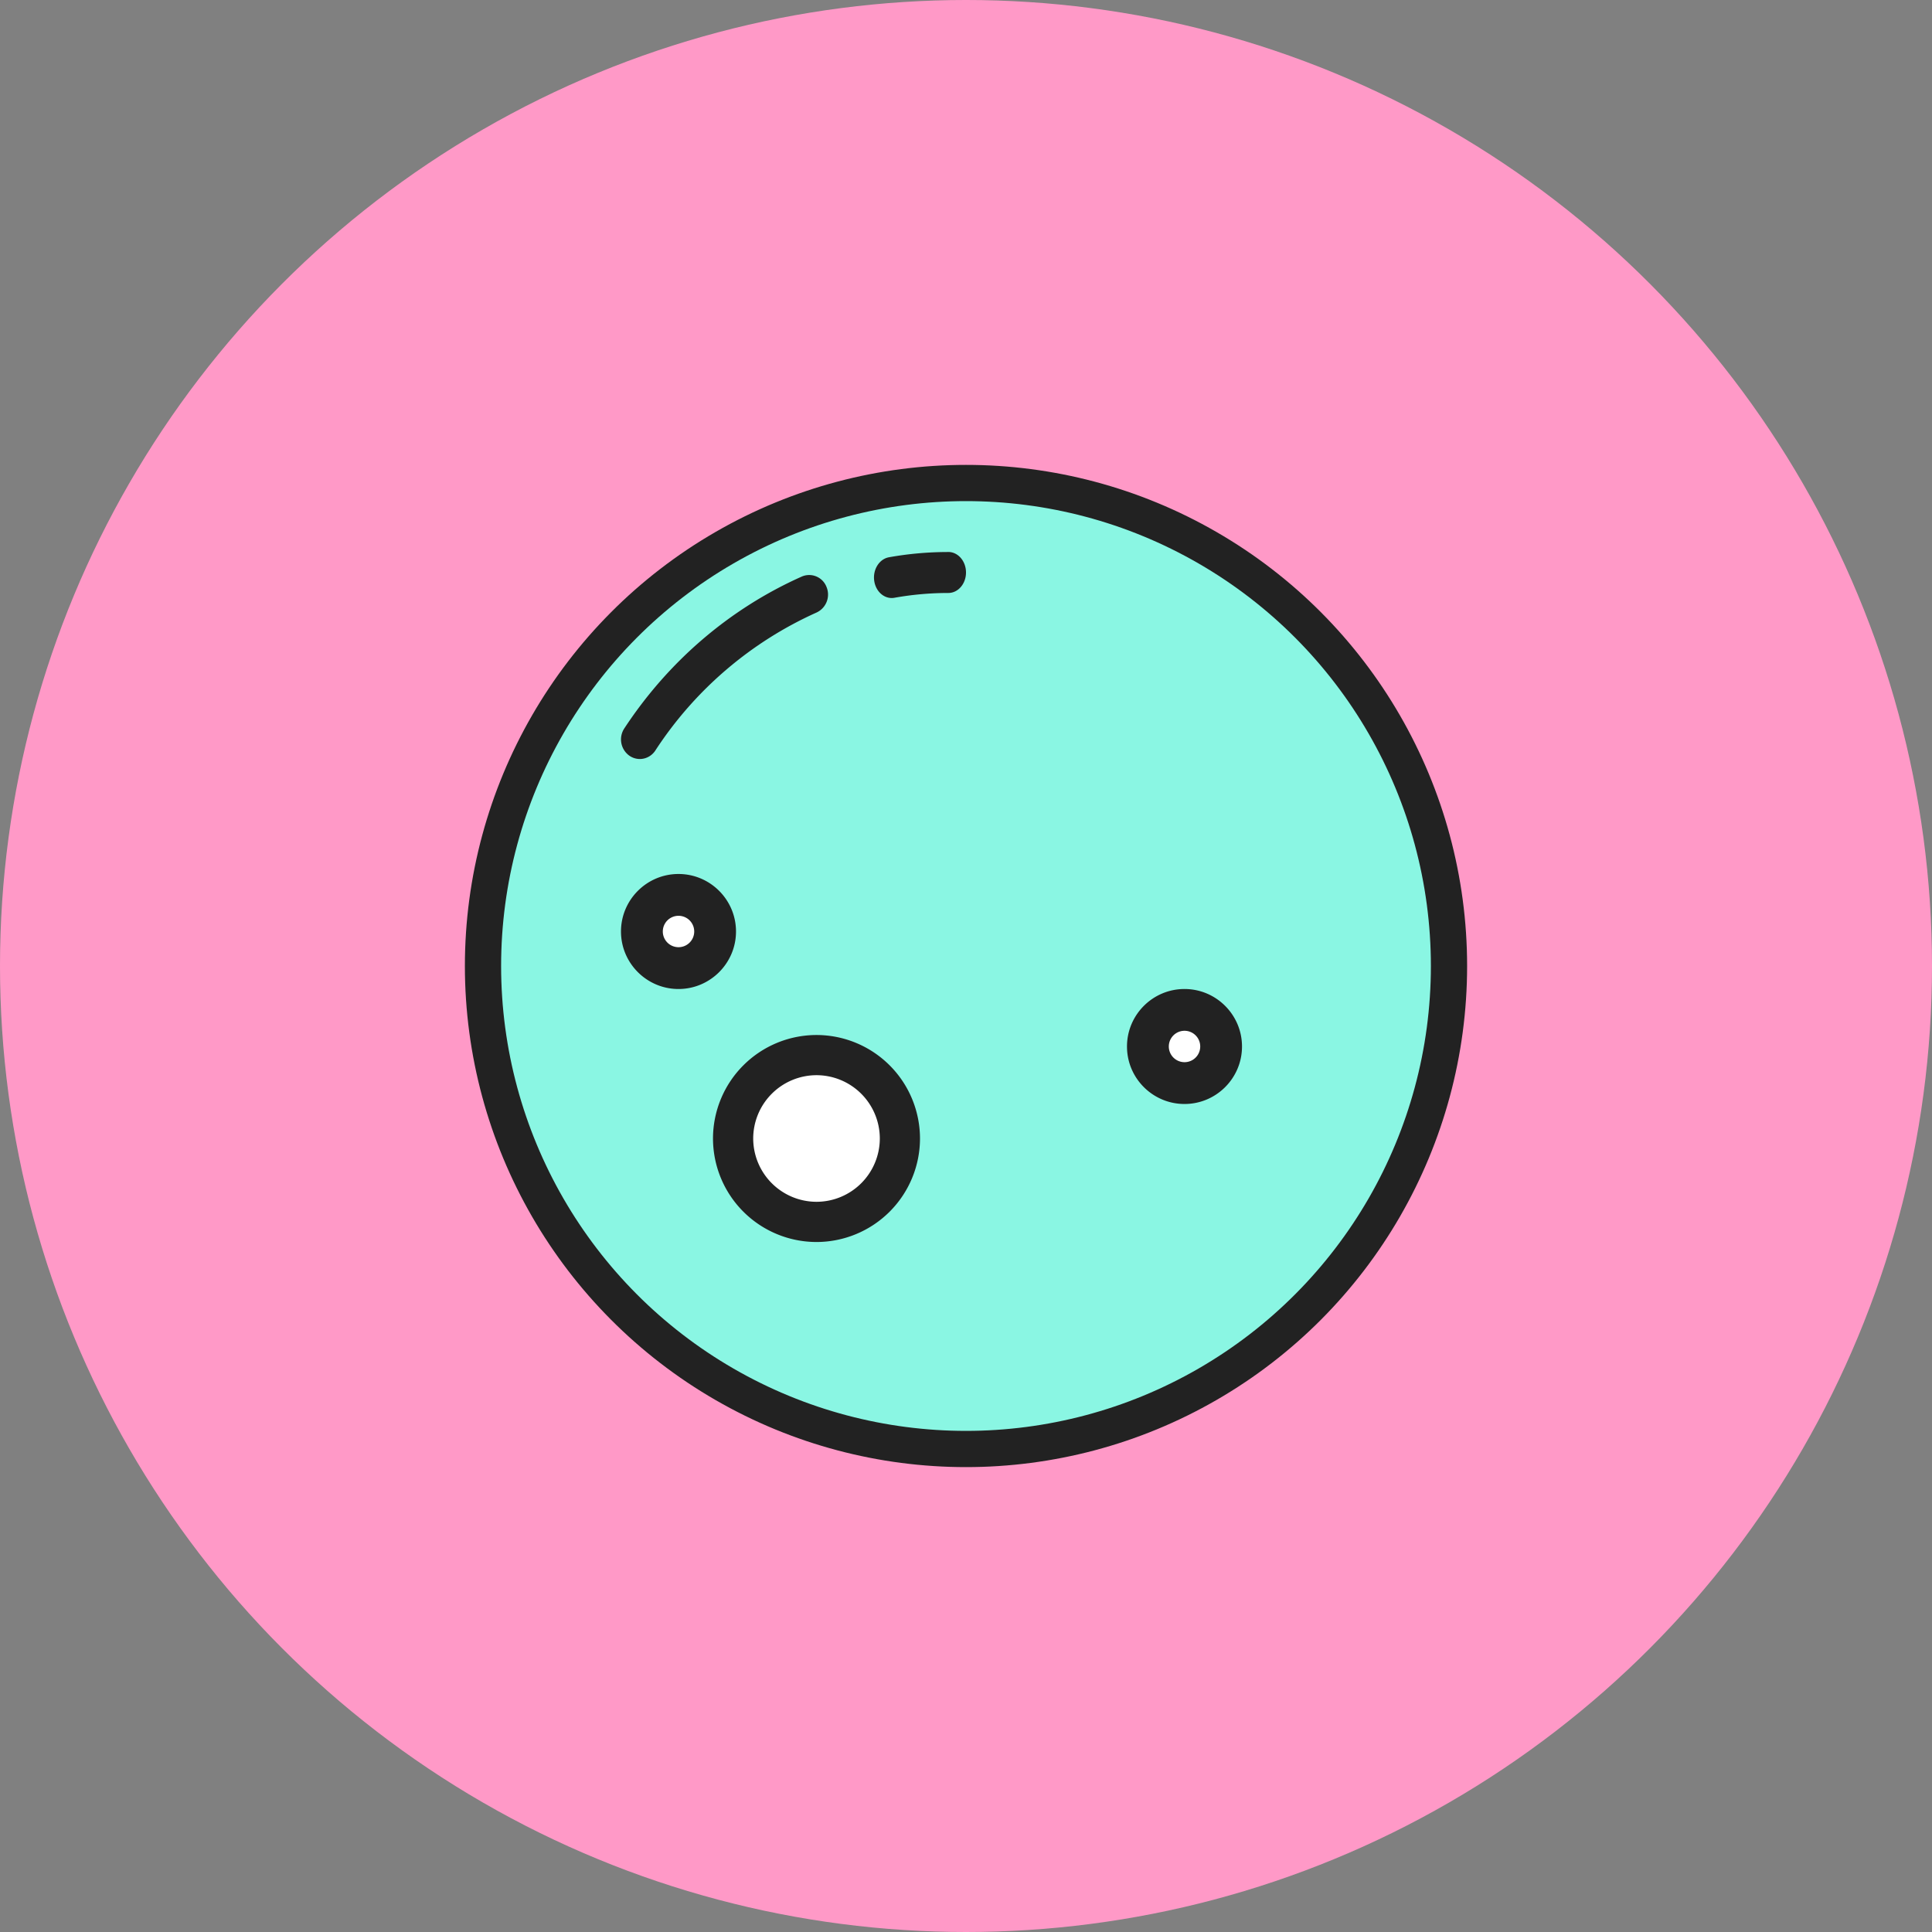 <svg width="64" height="64" xmlns="http://www.w3.org/2000/svg"><rect width="100%" height="100%" fill="#808080" stroke="none"/><g fill="none" fill-rule="evenodd"><circle fill="#FF99C7" cx="32" cy="32" r="32"/><g transform="translate(16 16)"><circle fill="#FFF" cx="16" cy="16" r="15.238"/><path d="M15.604 31.724c8.416 0 16.287-7.308 16.287-15.724S24.02.239 15.604.239c-3.17 0-7.296 1.792-9.237 3.448C3.156 6.427.225 10.754.225 16c0 5.3 2.864 10.019 6.142 12.749 1.928 1.605 6.121 2.975 9.237 2.975z" fill="#8AF6E3"/><circle fill="#FFF" cx="11.048" cy="21.714" r="2.667"/><circle fill="#FFF" cx="6.476" cy="14.857" r="1.143"/><circle fill="#FFF" cx="23.238" cy="18.667" r="1.143"/><path d="M11.048 18.286a3.432 3.432 0 0 0-3.429 3.428 3.432 3.432 0 0 0 3.429 3.429 3.432 3.432 0 0 0 3.428-3.429 3.432 3.432 0 0 0-3.428-3.428zm0 5.525a2.1 2.1 0 0 1-2.097-2.097 2.1 2.1 0 0 1 2.097-2.097 2.1 2.1 0 0 1 2.097 2.097 2.1 2.1 0 0 1-2.097 2.097zM8.381 14.857c0-1.05-.855-1.905-1.905-1.905s-1.905.855-1.905 1.905.855 1.905 1.905 1.905 1.905-.855 1.905-1.905zm-1.905.52a.52.52 0 1 1 .001-1.04.52.52 0 0 1 0 1.04zM23.238 16.762c-1.05 0-1.905.854-1.905 1.905 0 1.05.855 1.904 1.905 1.904s1.905-.854 1.905-1.904c0-1.05-.855-1.905-1.905-1.905zm0 2.424a.52.52 0 1 1 .001-1.04.52.52 0 0 1 0 1.04zM5.71 8.86a12.469 12.469 0 0 1 5.341-4.57.656.656 0 0 0 .327-.85.615.615 0 0 0-.819-.34C8.177 4.162 6.144 5.902 4.68 8.131a.663.663 0 0 0 .165.9c.107.075.23.112.35.112.2 0 .395-.1.516-.283zM15.414 2.286c-.658 0-1.32.058-1.965.174-.32.057-.54.404-.49.774.045.336.295.576.579.576.03 0 .06-.003.09-.008a10.168 10.168 0 0 1 1.786-.159c.324 0 .586-.304.586-.678 0-.375-.262-.68-.586-.68z" fill="#222"/><circle stroke="#222" stroke-width="1.2" cx="16" cy="16" r="16"/></g></g></svg>
